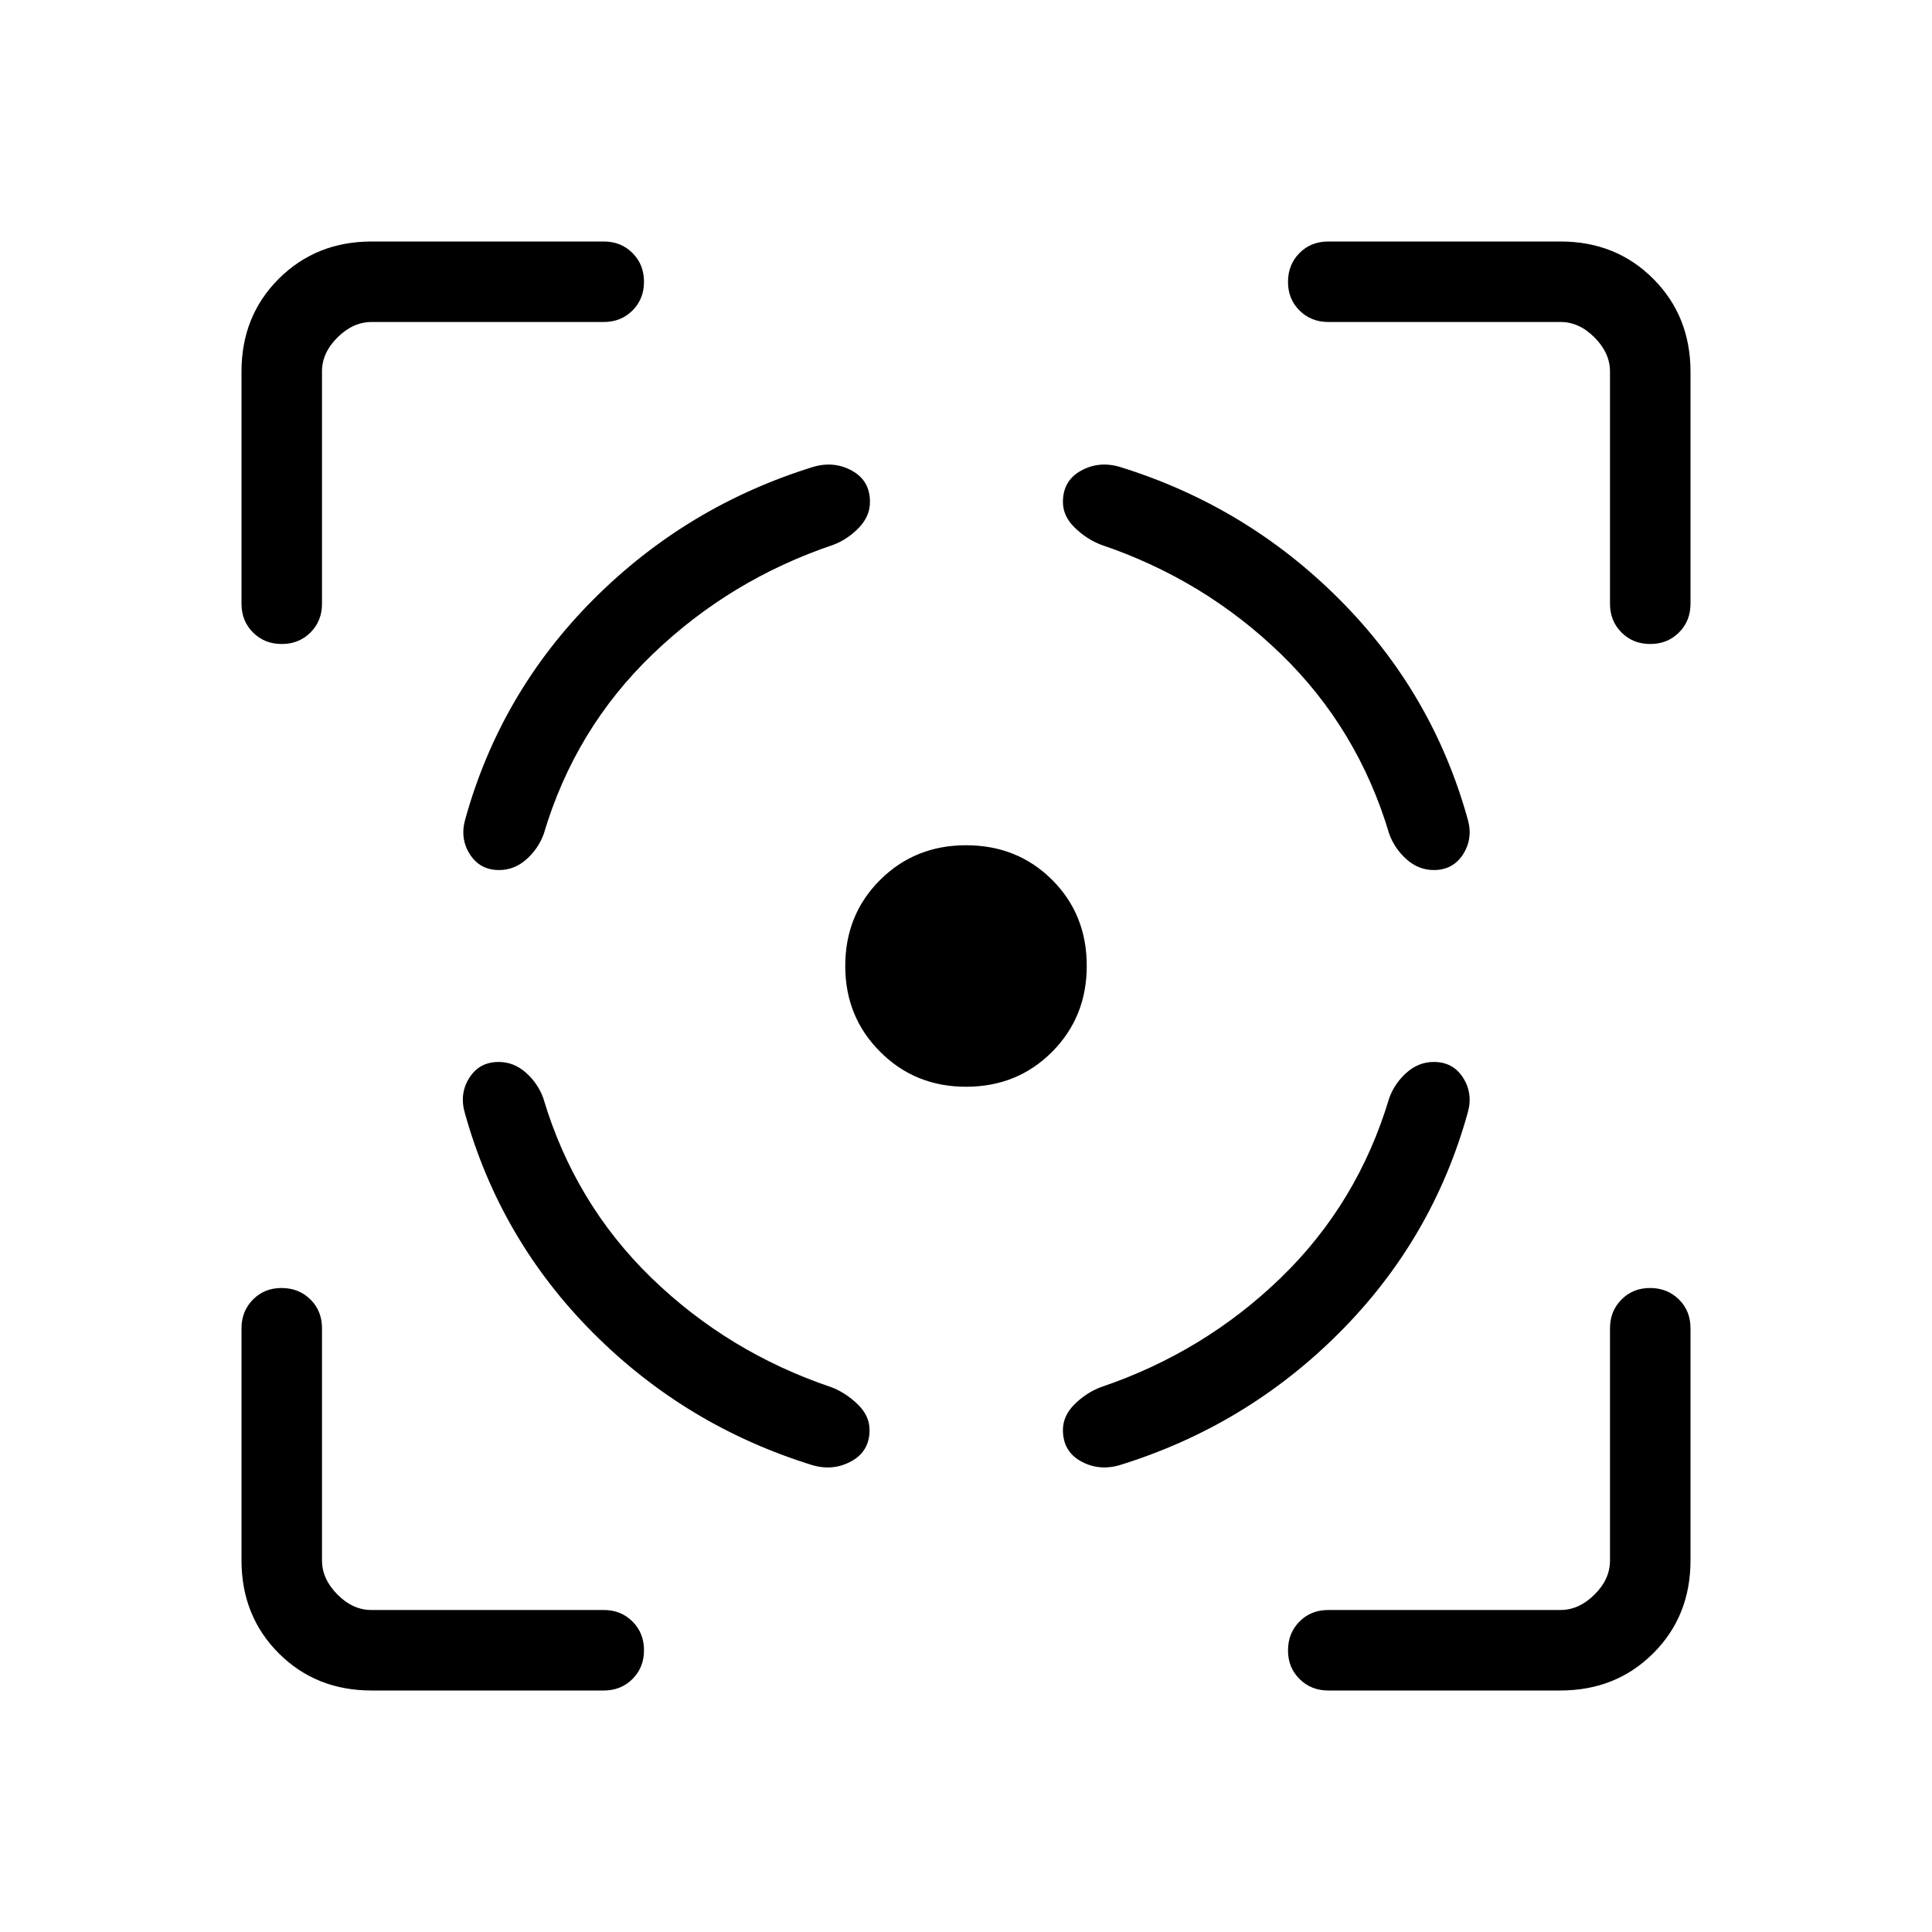 <svg xmlns="http://www.w3.org/2000/svg" width="3em" height="3em" viewBox="0 0 24 24"><path fill="currentColor" d="M4.616 21q-.691 0-1.153-.462T3 19.385V16.5q0-.213.143-.357T3.5 16t.357.143T4 16.5v2.885q0 .23.192.423t.423.192H7.5q.214 0 .357.143T8 20.5t-.143.357T7.5 21zM3 7.5V4.616q0-.691.463-1.153T4.615 3H7.5q.214 0 .357.143T8 3.5t-.143.357T7.5 4H4.616q-.231 0-.424.192T4 4.615V7.5q0 .214-.143.357T3.5 8t-.357-.143T3 7.5m9 6q-.633 0-1.066-.434Q10.5 12.633 10.5 12q0-.639.434-1.07q.433-.43 1.066-.43q.639 0 1.07.43T13.5 12q0 .633-.43 1.066q-.431.434-1.07.434m7.385 7.5H16.5q-.213 0-.357-.143T16 20.5t.143-.357T16.5 20h2.885q.23 0 .423-.192t.192-.424V16.5q0-.213.143-.357T20.5 16t.357.143t.143.357v2.885q0 .69-.462 1.152T19.385 21M20 7.5V4.616q0-.231-.192-.424T19.385 4H16.5q-.213 0-.357-.143T16 3.5t.143-.357T16.5 3h2.885q.69 0 1.152.463T21 4.615V7.5q0 .214-.143.357T20.5 8t-.357-.143T20 7.5M6.194 13.192q-.238 0-.363.196t-.058.433q.437 1.575 1.593 2.735t2.73 1.646q.258.073.482-.051t.224-.387q0-.177-.148-.32t-.325-.211q-1.283-.433-2.238-1.36q-.954-.927-1.343-2.234q-.067-.183-.216-.315t-.338-.132m.006-2.384q-.238 0-.363-.196t-.058-.433q.437-1.575 1.595-2.735q1.159-1.16 2.734-1.646q.258-.073.479.051t.22.387q0 .177-.138.32t-.315.211Q9.07 7.2 8.107 8.127q-.965.927-1.353 2.234q-.067.183-.216.315t-.338.132m11.612 2.384q.238 0 .363.196t.058.433q-.437 1.575-1.596 2.735q-1.158 1.16-2.733 1.646q-.258.073-.479-.051t-.221-.387q0-.177.145-.32t.322-.211q1.283-.433 2.24-1.36t1.347-2.234q.067-.183.216-.315t.337-.132m0-2.384q.239 0 .364-.196t.058-.433q-.437-1.575-1.596-2.735q-1.158-1.16-2.733-1.646q-.258-.073-.479.051t-.221.387q0 .177.148.32t.325.211q1.282.433 2.237 1.36t1.344 2.234q.067.183.216.315t.337.132"/></svg>